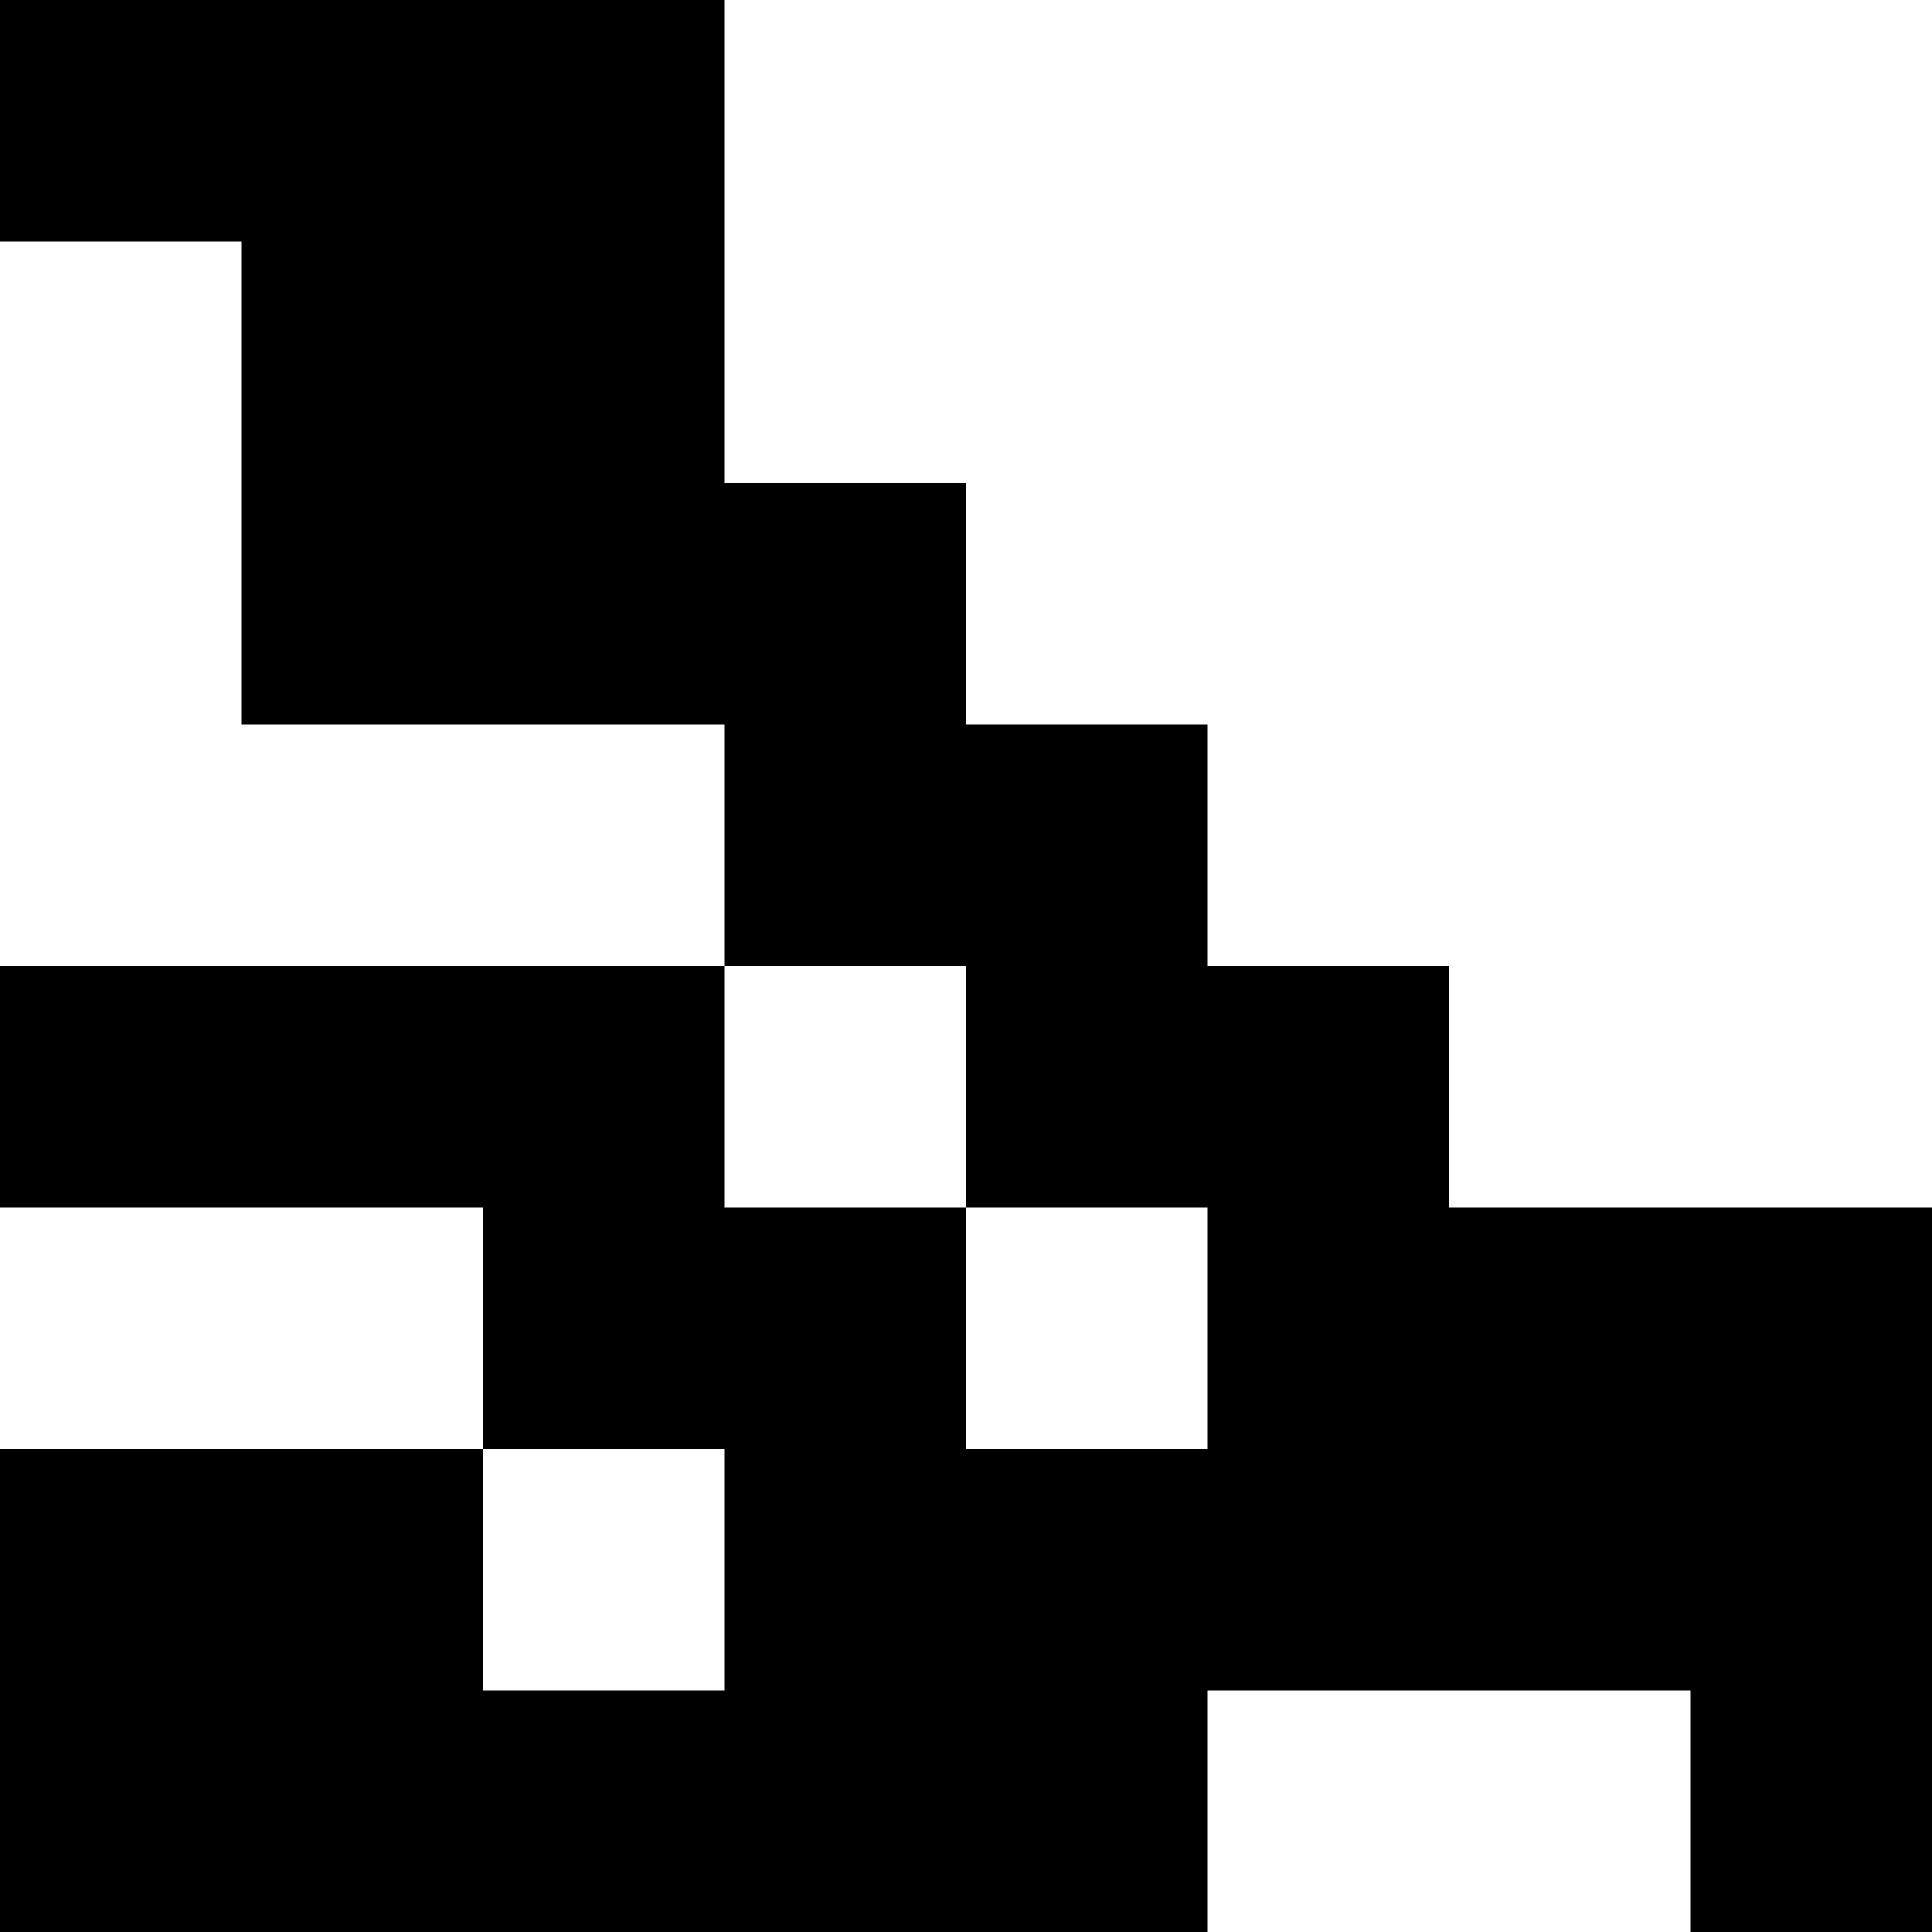 <svg xmlns="http://www.w3.org/2000/svg" height="1000" width="1000"><path d="M0 0v125h125v250h250v125h125v125h125v125H500V625H375V500H0v125h250v125h125v125H250V750H0v250h625V875h250v125h125V625H750V500H625V375H500V250H375V0z"/></svg>